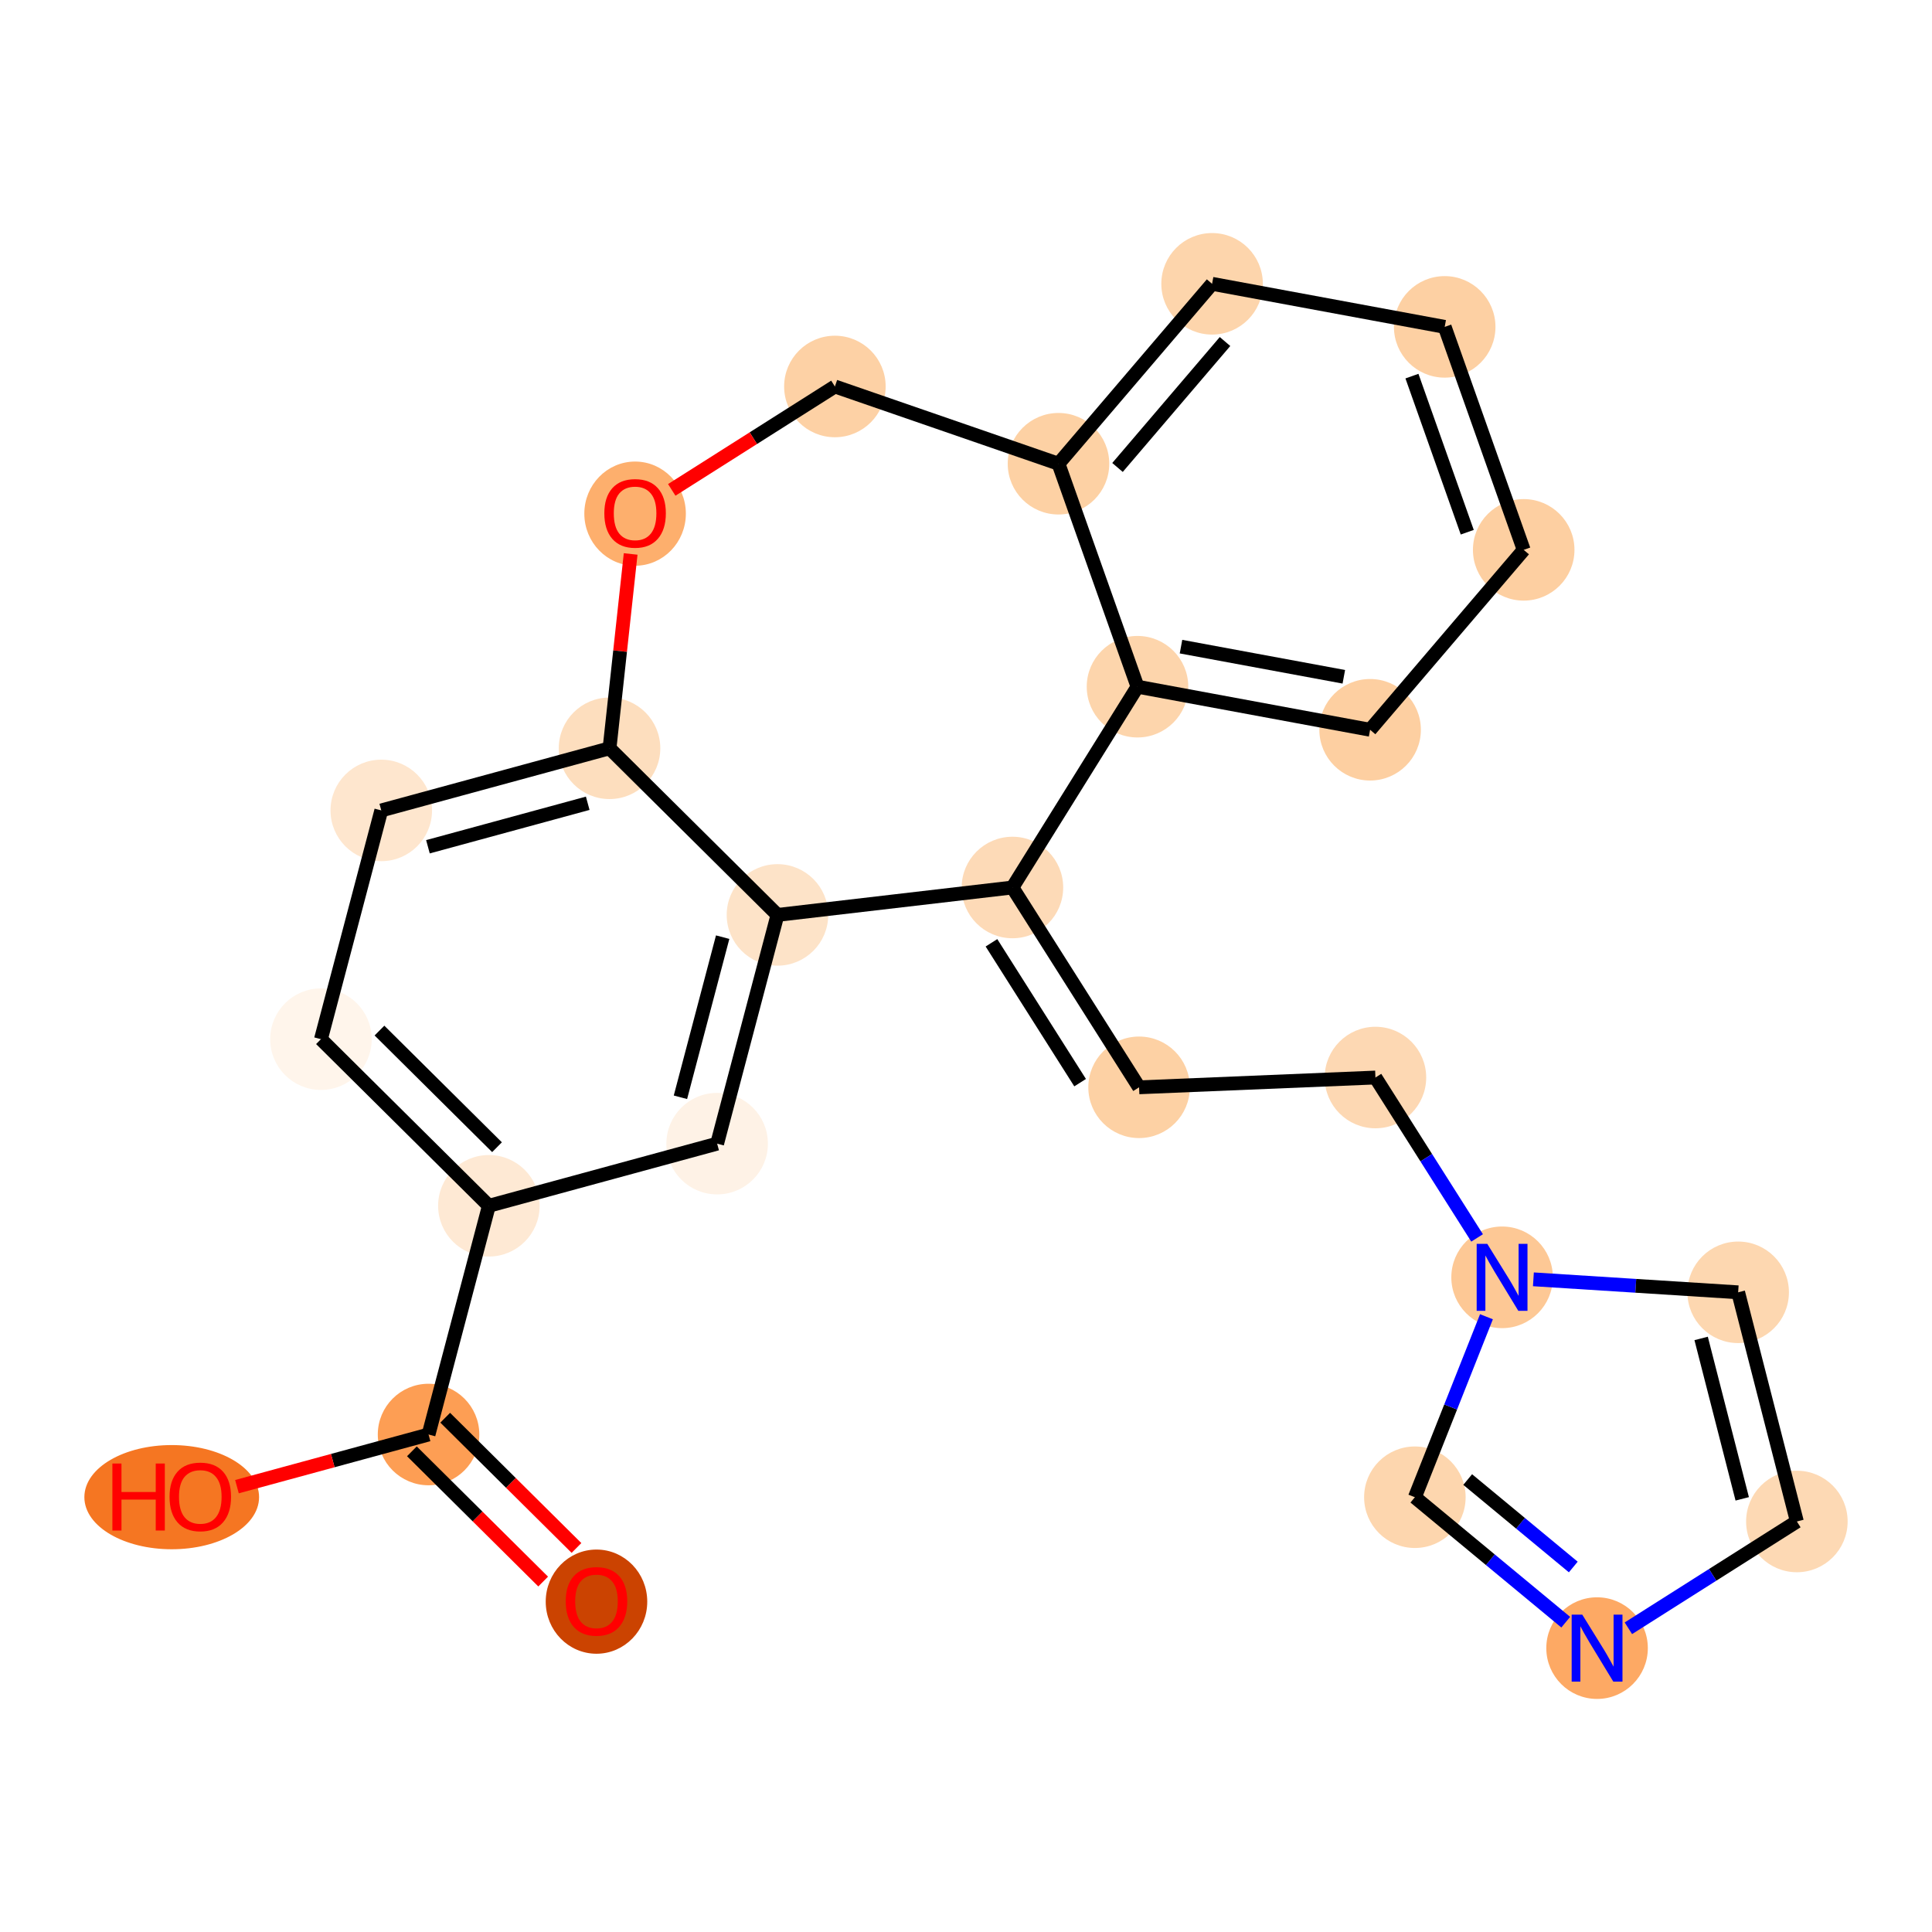 <?xml version='1.0' encoding='iso-8859-1'?>
<svg version='1.1' baseProfile='full'
              xmlns='http://www.w3.org/2000/svg'
                      xmlns:rdkit='http://www.rdkit.org/xml'
                      xmlns:xlink='http://www.w3.org/1999/xlink'
                  xml:space='preserve'
width='280px' height='280px' viewBox='0 0 280 280'>
<!-- END OF HEADER -->
<rect style='opacity:1.0;fill:#FFFFFF;stroke:none' width='280' height='280' x='0' y='0'> </rect>
<ellipse cx='86.447' cy='232.123' rx='6.857' ry='7.05'  style='fill:#CB4301;fill-rule:evenodd;stroke:#CB4301;stroke-width:1.0px;stroke-linecap:butt;stroke-linejoin:miter;stroke-opacity:1' />
<ellipse cx='62.109' cy='207.901' rx='6.857' ry='6.857'  style='fill:#FD9E54;fill-rule:evenodd;stroke:#FD9E54;stroke-width:1.0px;stroke-linecap:butt;stroke-linejoin:miter;stroke-opacity:1' />
<ellipse cx='24.887' cy='216.98' rx='12.16' ry='7.05'  style='fill:#F57622;fill-rule:evenodd;stroke:#F57622;stroke-width:1.0px;stroke-linecap:butt;stroke-linejoin:miter;stroke-opacity:1' />
<ellipse cx='70.852' cy='174.751' rx='6.857' ry='6.857'  style='fill:#FEE9D4;fill-rule:evenodd;stroke:#FEE9D4;stroke-width:1.0px;stroke-linecap:butt;stroke-linejoin:miter;stroke-opacity:1' />
<ellipse cx='46.514' cy='150.604' rx='6.857' ry='6.857'  style='fill:#FFF5EB;fill-rule:evenodd;stroke:#FFF5EB;stroke-width:1.0px;stroke-linecap:butt;stroke-linejoin:miter;stroke-opacity:1' />
<ellipse cx='55.257' cy='117.453' rx='6.857' ry='6.857'  style='fill:#FEE6CE;fill-rule:evenodd;stroke:#FEE6CE;stroke-width:1.0px;stroke-linecap:butt;stroke-linejoin:miter;stroke-opacity:1' />
<ellipse cx='88.338' cy='108.449' rx='6.857' ry='6.857'  style='fill:#FDDEBE;fill-rule:evenodd;stroke:#FDDEBE;stroke-width:1.0px;stroke-linecap:butt;stroke-linejoin:miter;stroke-opacity:1' />
<ellipse cx='112.676' cy='132.596' rx='6.857' ry='6.857'  style='fill:#FDE3C8;fill-rule:evenodd;stroke:#FDE3C8;stroke-width:1.0px;stroke-linecap:butt;stroke-linejoin:miter;stroke-opacity:1' />
<ellipse cx='103.933' cy='165.747' rx='6.857' ry='6.857'  style='fill:#FEF2E6;fill-rule:evenodd;stroke:#FEF2E6;stroke-width:1.0px;stroke-linecap:butt;stroke-linejoin:miter;stroke-opacity:1' />
<ellipse cx='146.729' cy='128.623' rx='6.857' ry='6.857'  style='fill:#FDDAB7;fill-rule:evenodd;stroke:#FDDAB7;stroke-width:1.0px;stroke-linecap:butt;stroke-linejoin:miter;stroke-opacity:1' />
<ellipse cx='165.083' cy='157.581' rx='6.857' ry='6.857'  style='fill:#FDD1A4;fill-rule:evenodd;stroke:#FDD1A4;stroke-width:1.0px;stroke-linecap:butt;stroke-linejoin:miter;stroke-opacity:1' />
<ellipse cx='199.338' cy='156.164' rx='6.857' ry='6.857'  style='fill:#FDD8B3;fill-rule:evenodd;stroke:#FDD8B3;stroke-width:1.0px;stroke-linecap:butt;stroke-linejoin:miter;stroke-opacity:1' />
<ellipse cx='217.693' cy='185.121' rx='6.857' ry='6.865'  style='fill:#FDC895;fill-rule:evenodd;stroke:#FDC895;stroke-width:1.0px;stroke-linecap:butt;stroke-linejoin:miter;stroke-opacity:1' />
<ellipse cx='251.908' cy='187.292' rx='6.857' ry='6.857'  style='fill:#FDD7B0;fill-rule:evenodd;stroke:#FDD7B0;stroke-width:1.0px;stroke-linecap:butt;stroke-linejoin:miter;stroke-opacity:1' />
<ellipse cx='260.416' cy='220.504' rx='6.857' ry='6.857'  style='fill:#FDD9B4;fill-rule:evenodd;stroke:#FDD9B4;stroke-width:1.0px;stroke-linecap:butt;stroke-linejoin:miter;stroke-opacity:1' />
<ellipse cx='231.459' cy='238.858' rx='6.857' ry='6.865'  style='fill:#FDA964;fill-rule:evenodd;stroke:#FDA964;stroke-width:1.0px;stroke-linecap:butt;stroke-linejoin:miter;stroke-opacity:1' />
<ellipse cx='205.054' cy='216.99' rx='6.857' ry='6.857'  style='fill:#FDD6AE;fill-rule:evenodd;stroke:#FDD6AE;stroke-width:1.0px;stroke-linecap:butt;stroke-linejoin:miter;stroke-opacity:1' />
<ellipse cx='164.855' cy='99.523' rx='6.857' ry='6.857'  style='fill:#FDD5AC;fill-rule:evenodd;stroke:#FDD5AC;stroke-width:1.0px;stroke-linecap:butt;stroke-linejoin:miter;stroke-opacity:1' />
<ellipse cx='198.566' cy='105.764' rx='6.857' ry='6.857'  style='fill:#FDCFA1;fill-rule:evenodd;stroke:#FDCFA1;stroke-width:1.0px;stroke-linecap:butt;stroke-linejoin:miter;stroke-opacity:1' />
<ellipse cx='220.826' cy='79.689' rx='6.857' ry='6.857'  style='fill:#FDCFA1;fill-rule:evenodd;stroke:#FDCFA1;stroke-width:1.0px;stroke-linecap:butt;stroke-linejoin:miter;stroke-opacity:1' />
<ellipse cx='209.376' cy='47.374' rx='6.857' ry='6.857'  style='fill:#FDD0A3;fill-rule:evenodd;stroke:#FDD0A3;stroke-width:1.0px;stroke-linecap:butt;stroke-linejoin:miter;stroke-opacity:1' />
<ellipse cx='175.664' cy='41.133' rx='6.857' ry='6.857'  style='fill:#FDD5AC;fill-rule:evenodd;stroke:#FDD5AC;stroke-width:1.0px;stroke-linecap:butt;stroke-linejoin:miter;stroke-opacity:1' />
<ellipse cx='153.404' cy='67.207' rx='6.857' ry='6.857'  style='fill:#FDD1A4;fill-rule:evenodd;stroke:#FDD1A4;stroke-width:1.0px;stroke-linecap:butt;stroke-linejoin:miter;stroke-opacity:1' />
<ellipse cx='120.999' cy='56.012' rx='6.857' ry='6.857'  style='fill:#FDD1A5;fill-rule:evenodd;stroke:#FDD1A5;stroke-width:1.0px;stroke-linecap:butt;stroke-linejoin:miter;stroke-opacity:1' />
<ellipse cx='92.042' cy='74.442' rx='6.857' ry='7.05'  style='fill:#FDAF6D;fill-rule:evenodd;stroke:#FDAF6D;stroke-width:1.0px;stroke-linecap:butt;stroke-linejoin:miter;stroke-opacity:1' />
<path class='bond-0 atom-0 atom-1' d='M 83.548,224.342 L 74.036,214.905' style='fill:none;fill-rule:evenodd;stroke:#FF0000;stroke-width:2.0px;stroke-linecap:butt;stroke-linejoin:miter;stroke-opacity:1' />
<path class='bond-0 atom-0 atom-1' d='M 74.036,214.905 L 64.524,205.467' style='fill:none;fill-rule:evenodd;stroke:#000000;stroke-width:2.0px;stroke-linecap:butt;stroke-linejoin:miter;stroke-opacity:1' />
<path class='bond-0 atom-0 atom-1' d='M 78.719,229.21 L 69.207,219.772' style='fill:none;fill-rule:evenodd;stroke:#FF0000;stroke-width:2.0px;stroke-linecap:butt;stroke-linejoin:miter;stroke-opacity:1' />
<path class='bond-0 atom-0 atom-1' d='M 69.207,219.772 L 59.695,210.335' style='fill:none;fill-rule:evenodd;stroke:#000000;stroke-width:2.0px;stroke-linecap:butt;stroke-linejoin:miter;stroke-opacity:1' />
<path class='bond-1 atom-1 atom-2' d='M 62.109,207.901 L 48.226,211.68' style='fill:none;fill-rule:evenodd;stroke:#000000;stroke-width:2.0px;stroke-linecap:butt;stroke-linejoin:miter;stroke-opacity:1' />
<path class='bond-1 atom-1 atom-2' d='M 48.226,211.68 L 34.343,215.459' style='fill:none;fill-rule:evenodd;stroke:#FF0000;stroke-width:2.0px;stroke-linecap:butt;stroke-linejoin:miter;stroke-opacity:1' />
<path class='bond-2 atom-1 atom-3' d='M 62.109,207.901 L 70.852,174.751' style='fill:none;fill-rule:evenodd;stroke:#000000;stroke-width:2.0px;stroke-linecap:butt;stroke-linejoin:miter;stroke-opacity:1' />
<path class='bond-3 atom-3 atom-4' d='M 70.852,174.751 L 46.514,150.604' style='fill:none;fill-rule:evenodd;stroke:#000000;stroke-width:2.0px;stroke-linecap:butt;stroke-linejoin:miter;stroke-opacity:1' />
<path class='bond-3 atom-3 atom-4' d='M 72.031,166.261 L 54.995,149.358' style='fill:none;fill-rule:evenodd;stroke:#000000;stroke-width:2.0px;stroke-linecap:butt;stroke-linejoin:miter;stroke-opacity:1' />
<path class='bond-24 atom-8 atom-3' d='M 103.933,165.747 L 70.852,174.751' style='fill:none;fill-rule:evenodd;stroke:#000000;stroke-width:2.0px;stroke-linecap:butt;stroke-linejoin:miter;stroke-opacity:1' />
<path class='bond-4 atom-4 atom-5' d='M 46.514,150.604 L 55.257,117.453' style='fill:none;fill-rule:evenodd;stroke:#000000;stroke-width:2.0px;stroke-linecap:butt;stroke-linejoin:miter;stroke-opacity:1' />
<path class='bond-5 atom-5 atom-6' d='M 55.257,117.453 L 88.338,108.449' style='fill:none;fill-rule:evenodd;stroke:#000000;stroke-width:2.0px;stroke-linecap:butt;stroke-linejoin:miter;stroke-opacity:1' />
<path class='bond-5 atom-5 atom-6' d='M 62.02,122.719 L 85.177,116.416' style='fill:none;fill-rule:evenodd;stroke:#000000;stroke-width:2.0px;stroke-linecap:butt;stroke-linejoin:miter;stroke-opacity:1' />
<path class='bond-6 atom-6 atom-7' d='M 88.338,108.449 L 112.676,132.596' style='fill:none;fill-rule:evenodd;stroke:#000000;stroke-width:2.0px;stroke-linecap:butt;stroke-linejoin:miter;stroke-opacity:1' />
<path class='bond-27 atom-24 atom-6' d='M 91.399,80.284 L 89.869,94.367' style='fill:none;fill-rule:evenodd;stroke:#FF0000;stroke-width:2.0px;stroke-linecap:butt;stroke-linejoin:miter;stroke-opacity:1' />
<path class='bond-27 atom-24 atom-6' d='M 89.869,94.367 L 88.338,108.449' style='fill:none;fill-rule:evenodd;stroke:#000000;stroke-width:2.0px;stroke-linecap:butt;stroke-linejoin:miter;stroke-opacity:1' />
<path class='bond-7 atom-7 atom-8' d='M 112.676,132.596 L 103.933,165.747' style='fill:none;fill-rule:evenodd;stroke:#000000;stroke-width:2.0px;stroke-linecap:butt;stroke-linejoin:miter;stroke-opacity:1' />
<path class='bond-7 atom-7 atom-8' d='M 104.734,135.82 L 98.614,159.026' style='fill:none;fill-rule:evenodd;stroke:#000000;stroke-width:2.0px;stroke-linecap:butt;stroke-linejoin:miter;stroke-opacity:1' />
<path class='bond-8 atom-7 atom-9' d='M 112.676,132.596 L 146.729,128.623' style='fill:none;fill-rule:evenodd;stroke:#000000;stroke-width:2.0px;stroke-linecap:butt;stroke-linejoin:miter;stroke-opacity:1' />
<path class='bond-9 atom-9 atom-10' d='M 146.729,128.623 L 165.083,157.581' style='fill:none;fill-rule:evenodd;stroke:#000000;stroke-width:2.0px;stroke-linecap:butt;stroke-linejoin:miter;stroke-opacity:1' />
<path class='bond-9 atom-9 atom-10' d='M 143.691,136.638 L 156.539,156.908' style='fill:none;fill-rule:evenodd;stroke:#000000;stroke-width:2.0px;stroke-linecap:butt;stroke-linejoin:miter;stroke-opacity:1' />
<path class='bond-16 atom-9 atom-17' d='M 146.729,128.623 L 164.855,99.523' style='fill:none;fill-rule:evenodd;stroke:#000000;stroke-width:2.0px;stroke-linecap:butt;stroke-linejoin:miter;stroke-opacity:1' />
<path class='bond-10 atom-10 atom-11' d='M 165.083,157.581 L 199.338,156.164' style='fill:none;fill-rule:evenodd;stroke:#000000;stroke-width:2.0px;stroke-linecap:butt;stroke-linejoin:miter;stroke-opacity:1' />
<path class='bond-11 atom-11 atom-12' d='M 199.338,156.164 L 206.705,167.786' style='fill:none;fill-rule:evenodd;stroke:#000000;stroke-width:2.0px;stroke-linecap:butt;stroke-linejoin:miter;stroke-opacity:1' />
<path class='bond-11 atom-11 atom-12' d='M 206.705,167.786 L 214.072,179.409' style='fill:none;fill-rule:evenodd;stroke:#0000FF;stroke-width:2.0px;stroke-linecap:butt;stroke-linejoin:miter;stroke-opacity:1' />
<path class='bond-12 atom-12 atom-13' d='M 222.232,185.409 L 237.07,186.35' style='fill:none;fill-rule:evenodd;stroke:#0000FF;stroke-width:2.0px;stroke-linecap:butt;stroke-linejoin:miter;stroke-opacity:1' />
<path class='bond-12 atom-12 atom-13' d='M 237.07,186.35 L 251.908,187.292' style='fill:none;fill-rule:evenodd;stroke:#000000;stroke-width:2.0px;stroke-linecap:butt;stroke-linejoin:miter;stroke-opacity:1' />
<path class='bond-25 atom-16 atom-12' d='M 205.054,216.99 L 210.241,203.911' style='fill:none;fill-rule:evenodd;stroke:#000000;stroke-width:2.0px;stroke-linecap:butt;stroke-linejoin:miter;stroke-opacity:1' />
<path class='bond-25 atom-16 atom-12' d='M 210.241,203.911 L 215.428,190.832' style='fill:none;fill-rule:evenodd;stroke:#0000FF;stroke-width:2.0px;stroke-linecap:butt;stroke-linejoin:miter;stroke-opacity:1' />
<path class='bond-13 atom-13 atom-14' d='M 251.908,187.292 L 260.416,220.504' style='fill:none;fill-rule:evenodd;stroke:#000000;stroke-width:2.0px;stroke-linecap:butt;stroke-linejoin:miter;stroke-opacity:1' />
<path class='bond-13 atom-13 atom-14' d='M 246.542,193.976 L 252.497,217.224' style='fill:none;fill-rule:evenodd;stroke:#000000;stroke-width:2.0px;stroke-linecap:butt;stroke-linejoin:miter;stroke-opacity:1' />
<path class='bond-14 atom-14 atom-15' d='M 260.416,220.504 L 248.207,228.242' style='fill:none;fill-rule:evenodd;stroke:#000000;stroke-width:2.0px;stroke-linecap:butt;stroke-linejoin:miter;stroke-opacity:1' />
<path class='bond-14 atom-14 atom-15' d='M 248.207,228.242 L 235.998,235.981' style='fill:none;fill-rule:evenodd;stroke:#0000FF;stroke-width:2.0px;stroke-linecap:butt;stroke-linejoin:miter;stroke-opacity:1' />
<path class='bond-15 atom-15 atom-16' d='M 226.92,235.099 L 215.987,226.045' style='fill:none;fill-rule:evenodd;stroke:#0000FF;stroke-width:2.0px;stroke-linecap:butt;stroke-linejoin:miter;stroke-opacity:1' />
<path class='bond-15 atom-15 atom-16' d='M 215.987,226.045 L 205.054,216.99' style='fill:none;fill-rule:evenodd;stroke:#000000;stroke-width:2.0px;stroke-linecap:butt;stroke-linejoin:miter;stroke-opacity:1' />
<path class='bond-15 atom-15 atom-16' d='M 228.013,227.102 L 220.361,220.764' style='fill:none;fill-rule:evenodd;stroke:#0000FF;stroke-width:2.0px;stroke-linecap:butt;stroke-linejoin:miter;stroke-opacity:1' />
<path class='bond-15 atom-15 atom-16' d='M 220.361,220.764 L 212.708,214.426' style='fill:none;fill-rule:evenodd;stroke:#000000;stroke-width:2.0px;stroke-linecap:butt;stroke-linejoin:miter;stroke-opacity:1' />
<path class='bond-17 atom-17 atom-18' d='M 164.855,99.523 L 198.566,105.764' style='fill:none;fill-rule:evenodd;stroke:#000000;stroke-width:2.0px;stroke-linecap:butt;stroke-linejoin:miter;stroke-opacity:1' />
<path class='bond-17 atom-17 atom-18' d='M 171.16,93.716 L 194.757,98.085' style='fill:none;fill-rule:evenodd;stroke:#000000;stroke-width:2.0px;stroke-linecap:butt;stroke-linejoin:miter;stroke-opacity:1' />
<path class='bond-26 atom-22 atom-17' d='M 153.404,67.207 L 164.855,99.523' style='fill:none;fill-rule:evenodd;stroke:#000000;stroke-width:2.0px;stroke-linecap:butt;stroke-linejoin:miter;stroke-opacity:1' />
<path class='bond-18 atom-18 atom-19' d='M 198.566,105.764 L 220.826,79.689' style='fill:none;fill-rule:evenodd;stroke:#000000;stroke-width:2.0px;stroke-linecap:butt;stroke-linejoin:miter;stroke-opacity:1' />
<path class='bond-19 atom-19 atom-20' d='M 220.826,79.689 L 209.376,47.374' style='fill:none;fill-rule:evenodd;stroke:#000000;stroke-width:2.0px;stroke-linecap:butt;stroke-linejoin:miter;stroke-opacity:1' />
<path class='bond-19 atom-19 atom-20' d='M 212.646,77.132 L 204.63,54.511' style='fill:none;fill-rule:evenodd;stroke:#000000;stroke-width:2.0px;stroke-linecap:butt;stroke-linejoin:miter;stroke-opacity:1' />
<path class='bond-20 atom-20 atom-21' d='M 209.376,47.374 L 175.664,41.133' style='fill:none;fill-rule:evenodd;stroke:#000000;stroke-width:2.0px;stroke-linecap:butt;stroke-linejoin:miter;stroke-opacity:1' />
<path class='bond-21 atom-21 atom-22' d='M 175.664,41.133 L 153.404,67.207' style='fill:none;fill-rule:evenodd;stroke:#000000;stroke-width:2.0px;stroke-linecap:butt;stroke-linejoin:miter;stroke-opacity:1' />
<path class='bond-21 atom-21 atom-22' d='M 177.54,49.496 L 161.958,67.748' style='fill:none;fill-rule:evenodd;stroke:#000000;stroke-width:2.0px;stroke-linecap:butt;stroke-linejoin:miter;stroke-opacity:1' />
<path class='bond-22 atom-22 atom-23' d='M 153.404,67.207 L 120.999,56.012' style='fill:none;fill-rule:evenodd;stroke:#000000;stroke-width:2.0px;stroke-linecap:butt;stroke-linejoin:miter;stroke-opacity:1' />
<path class='bond-23 atom-23 atom-24' d='M 120.999,56.012 L 109.178,63.505' style='fill:none;fill-rule:evenodd;stroke:#000000;stroke-width:2.0px;stroke-linecap:butt;stroke-linejoin:miter;stroke-opacity:1' />
<path class='bond-23 atom-23 atom-24' d='M 109.178,63.505 L 97.356,70.998' style='fill:none;fill-rule:evenodd;stroke:#FF0000;stroke-width:2.0px;stroke-linecap:butt;stroke-linejoin:miter;stroke-opacity:1' />
<path  class='atom-0' d='M 81.99 232.075
Q 81.99 229.744, 83.142 228.441
Q 84.294 227.139, 86.447 227.139
Q 88.6 227.139, 89.752 228.441
Q 90.904 229.744, 90.904 232.075
Q 90.904 234.434, 89.739 235.778
Q 88.573 237.108, 86.447 237.108
Q 84.308 237.108, 83.142 235.778
Q 81.99 234.448, 81.99 232.075
M 86.447 236.011
Q 87.928 236.011, 88.724 235.024
Q 89.533 234.023, 89.533 232.075
Q 89.533 230.169, 88.724 229.209
Q 87.928 228.236, 86.447 228.236
Q 84.966 228.236, 84.157 229.196
Q 83.362 230.156, 83.362 232.075
Q 83.362 234.037, 84.157 235.024
Q 84.966 236.011, 86.447 236.011
' fill='#FF0000'/>
<path  class='atom-2' d='M 16.289 212.105
L 17.605 212.105
L 17.605 216.233
L 22.57 216.233
L 22.57 212.105
L 23.886 212.105
L 23.886 221.815
L 22.57 221.815
L 22.57 217.33
L 17.605 217.33
L 17.605 221.815
L 16.289 221.815
L 16.289 212.105
' fill='#FF0000'/>
<path  class='atom-2' d='M 24.572 216.932
Q 24.572 214.601, 25.724 213.298
Q 26.876 211.996, 29.029 211.996
Q 31.182 211.996, 32.334 213.298
Q 33.486 214.601, 33.486 216.932
Q 33.486 219.291, 32.32 220.635
Q 31.154 221.965, 29.029 221.965
Q 26.89 221.965, 25.724 220.635
Q 24.572 219.305, 24.572 216.932
M 29.029 220.868
Q 30.51 220.868, 31.305 219.881
Q 32.114 218.88, 32.114 216.932
Q 32.114 215.026, 31.305 214.066
Q 30.51 213.093, 29.029 213.093
Q 27.548 213.093, 26.739 214.053
Q 25.943 215.013, 25.943 216.932
Q 25.943 218.894, 26.739 219.881
Q 27.548 220.868, 29.029 220.868
' fill='#FF0000'/>
<path  class='atom-12' d='M 215.547 180.266
L 218.728 185.409
Q 219.044 185.916, 219.551 186.835
Q 220.058 187.754, 220.086 187.809
L 220.086 180.266
L 221.375 180.266
L 221.375 189.975
L 220.045 189.975
L 216.63 184.353
Q 216.232 183.694, 215.807 182.94
Q 215.396 182.186, 215.272 181.953
L 215.272 189.975
L 214.011 189.975
L 214.011 180.266
L 215.547 180.266
' fill='#0000FF'/>
<path  class='atom-15' d='M 229.313 234.004
L 232.494 239.146
Q 232.81 239.654, 233.317 240.573
Q 233.824 241.491, 233.852 241.546
L 233.852 234.004
L 235.141 234.004
L 235.141 243.713
L 233.811 243.713
L 230.396 238.09
Q 229.998 237.432, 229.573 236.678
Q 229.162 235.924, 229.038 235.69
L 229.038 243.713
L 227.777 243.713
L 227.777 234.004
L 229.313 234.004
' fill='#0000FF'/>
<path  class='atom-24' d='M 87.585 74.394
Q 87.585 72.062, 88.737 70.759
Q 89.889 69.457, 92.042 69.457
Q 94.195 69.457, 95.347 70.759
Q 96.499 72.062, 96.499 74.394
Q 96.499 76.752, 95.334 78.096
Q 94.168 79.426, 92.042 79.426
Q 89.903 79.426, 88.737 78.096
Q 87.585 76.766, 87.585 74.394
M 92.042 78.329
Q 93.523 78.329, 94.319 77.342
Q 95.128 76.341, 95.128 74.394
Q 95.128 72.487, 94.319 71.527
Q 93.523 70.554, 92.042 70.554
Q 90.561 70.554, 89.752 71.514
Q 88.957 72.474, 88.957 74.394
Q 88.957 76.355, 89.752 77.342
Q 90.561 78.329, 92.042 78.329
' fill='#FF0000'/>
</svg>
